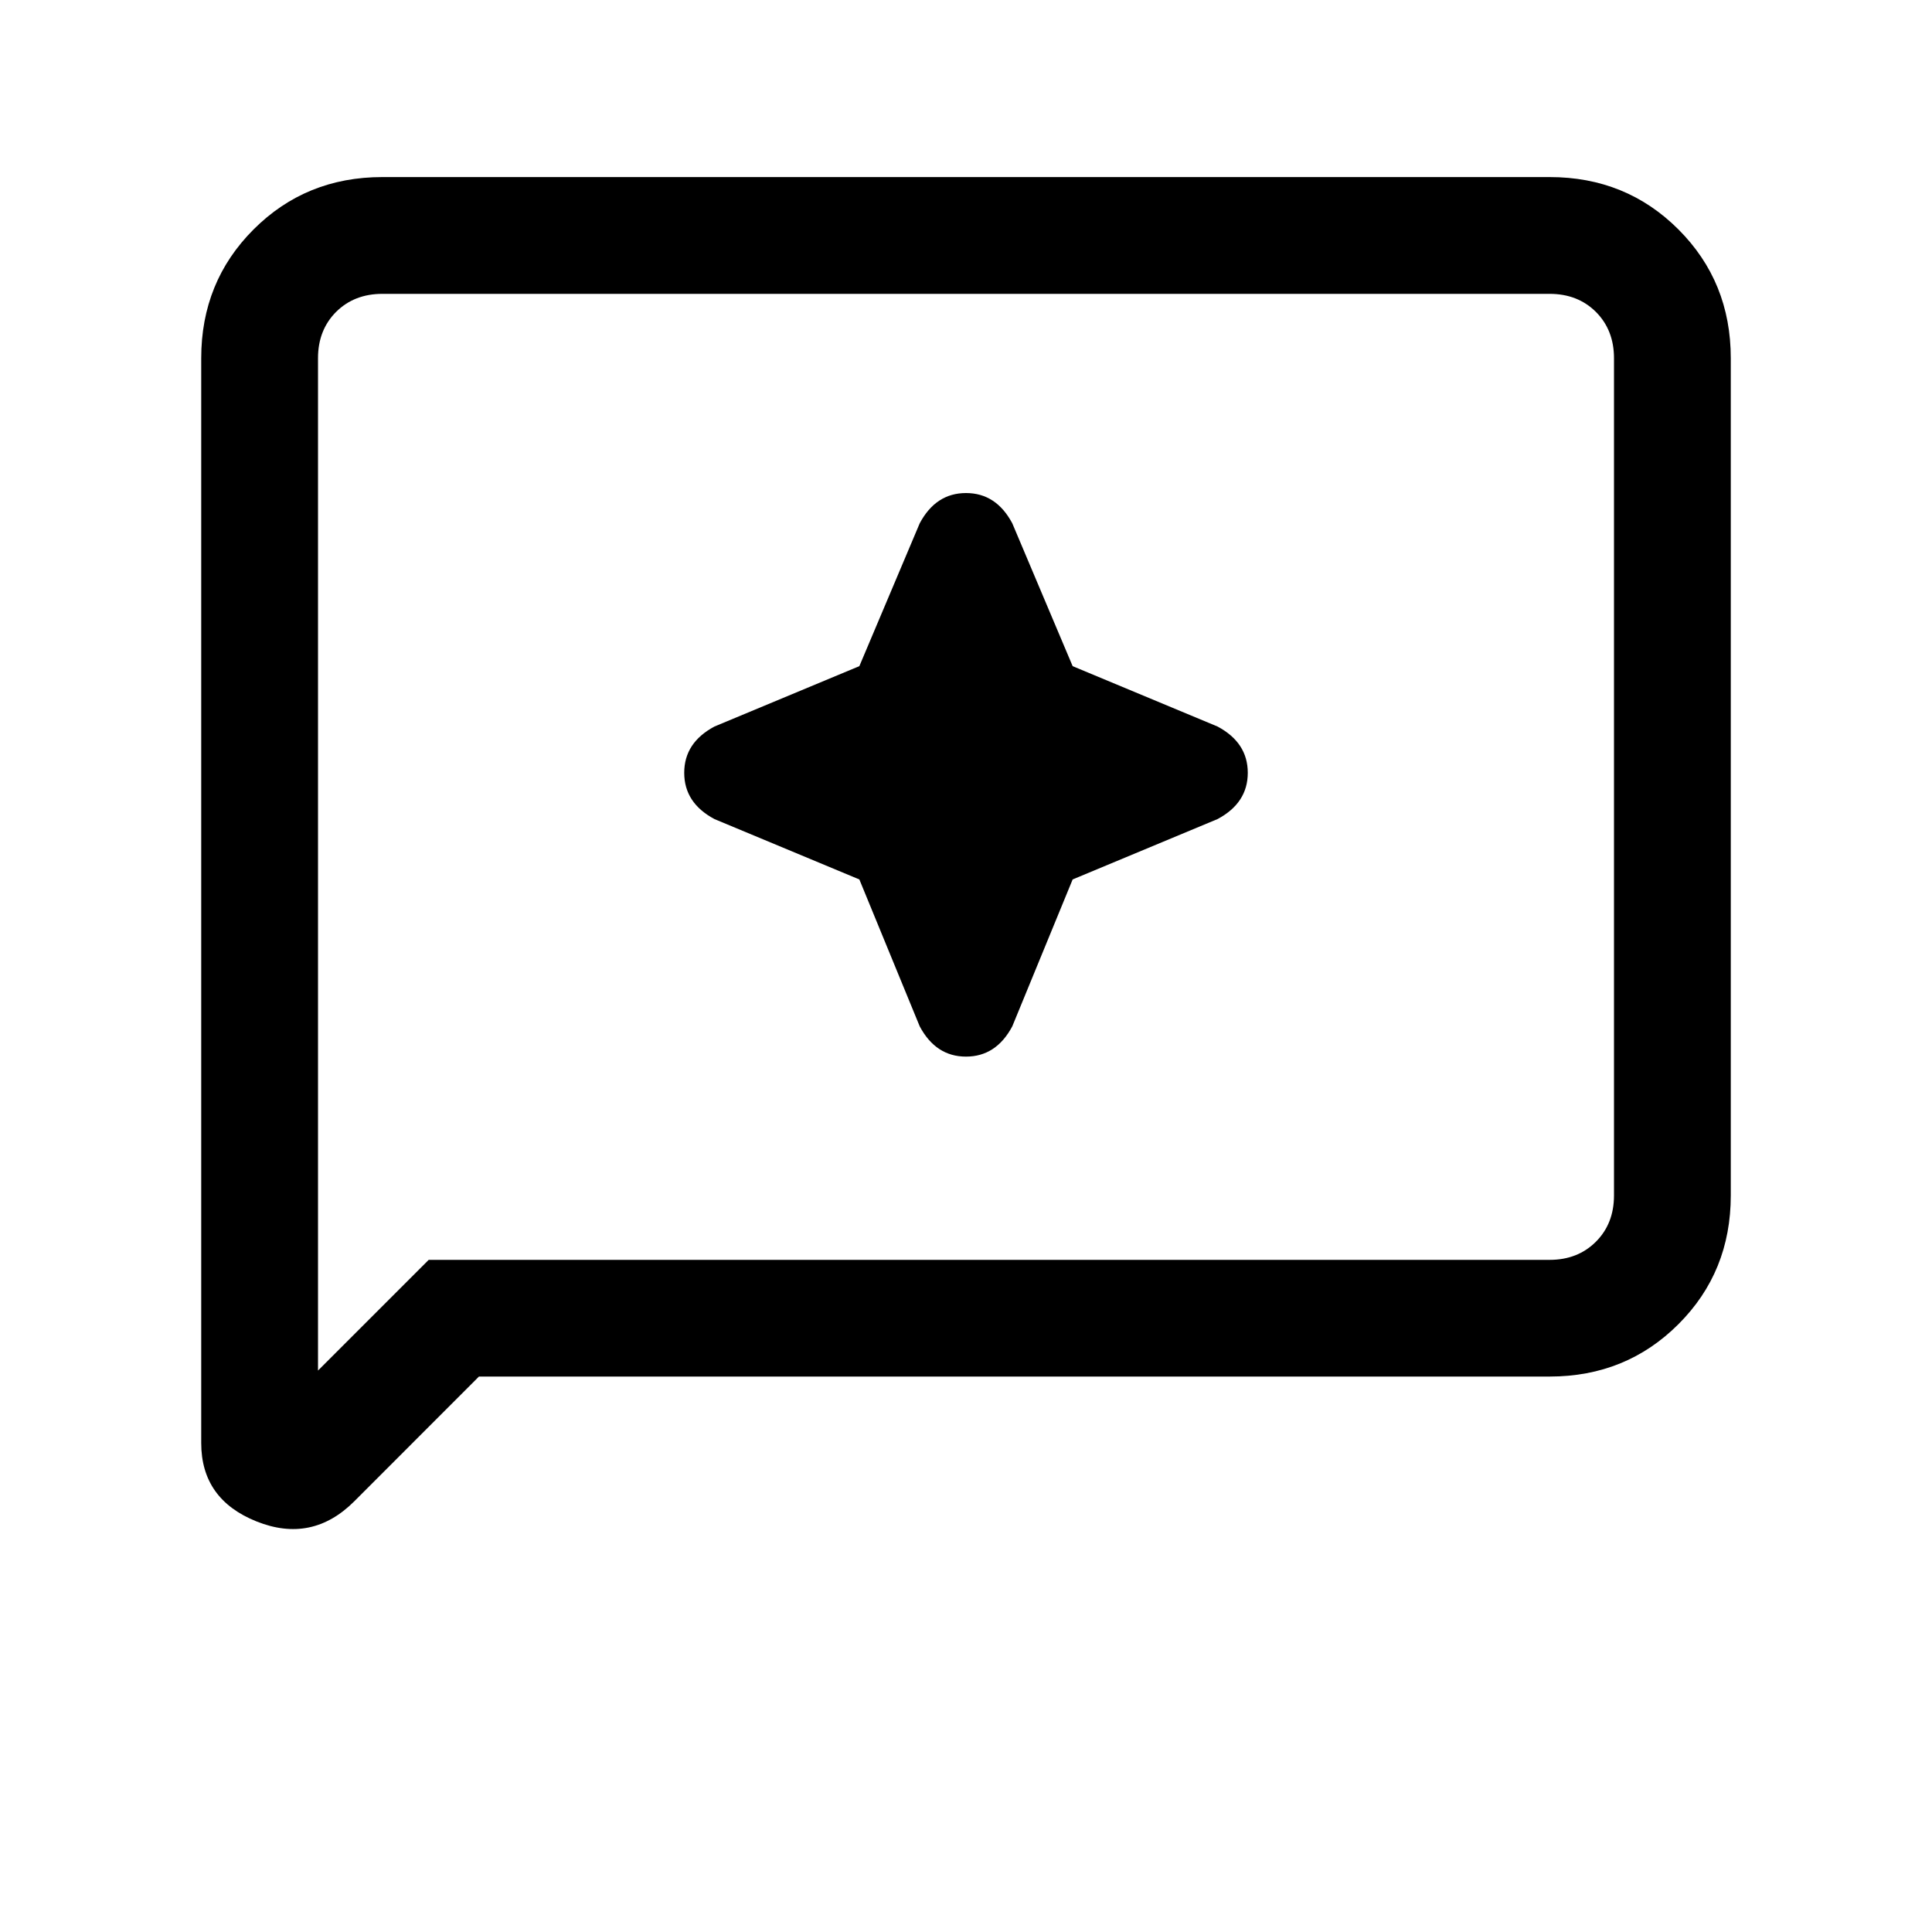 <svg xmlns="http://www.w3.org/2000/svg" height="20" width="20"><path d="M9.521 10.625Q9.688 10.938 10 10.938Q10.312 10.938 10.479 10.625L11.104 9.104L12.604 8.479Q12.917 8.312 12.917 8Q12.917 7.688 12.604 7.521L11.104 6.896L10.479 5.417Q10.312 5.104 10 5.104Q9.688 5.104 9.521 5.417L8.896 6.896L7.396 7.521Q7.083 7.688 7.083 8Q7.083 8.312 7.396 8.479L8.896 9.104ZM2.083 14.938V3.708Q2.083 2.917 2.625 2.375Q3.167 1.833 3.958 1.833H16.042Q16.833 1.833 17.375 2.375Q17.917 2.917 17.917 3.708V12.375Q17.917 13.167 17.375 13.708Q16.833 14.25 16.042 14.25H4.958L3.667 15.542Q3.229 15.979 2.656 15.75Q2.083 15.521 2.083 14.938ZM3.292 14.188 4.438 13.042H16.042Q16.333 13.042 16.521 12.854Q16.708 12.667 16.708 12.375V3.708Q16.708 3.417 16.521 3.229Q16.333 3.042 16.042 3.042H3.958Q3.667 3.042 3.479 3.229Q3.292 3.417 3.292 3.708ZM3.292 3.708Q3.292 3.417 3.292 3.229Q3.292 3.042 3.292 3.042Q3.292 3.042 3.292 3.229Q3.292 3.417 3.292 3.708V12.375Q3.292 12.667 3.292 12.854Q3.292 13.042 3.292 13.042V14.188Z"/></svg>